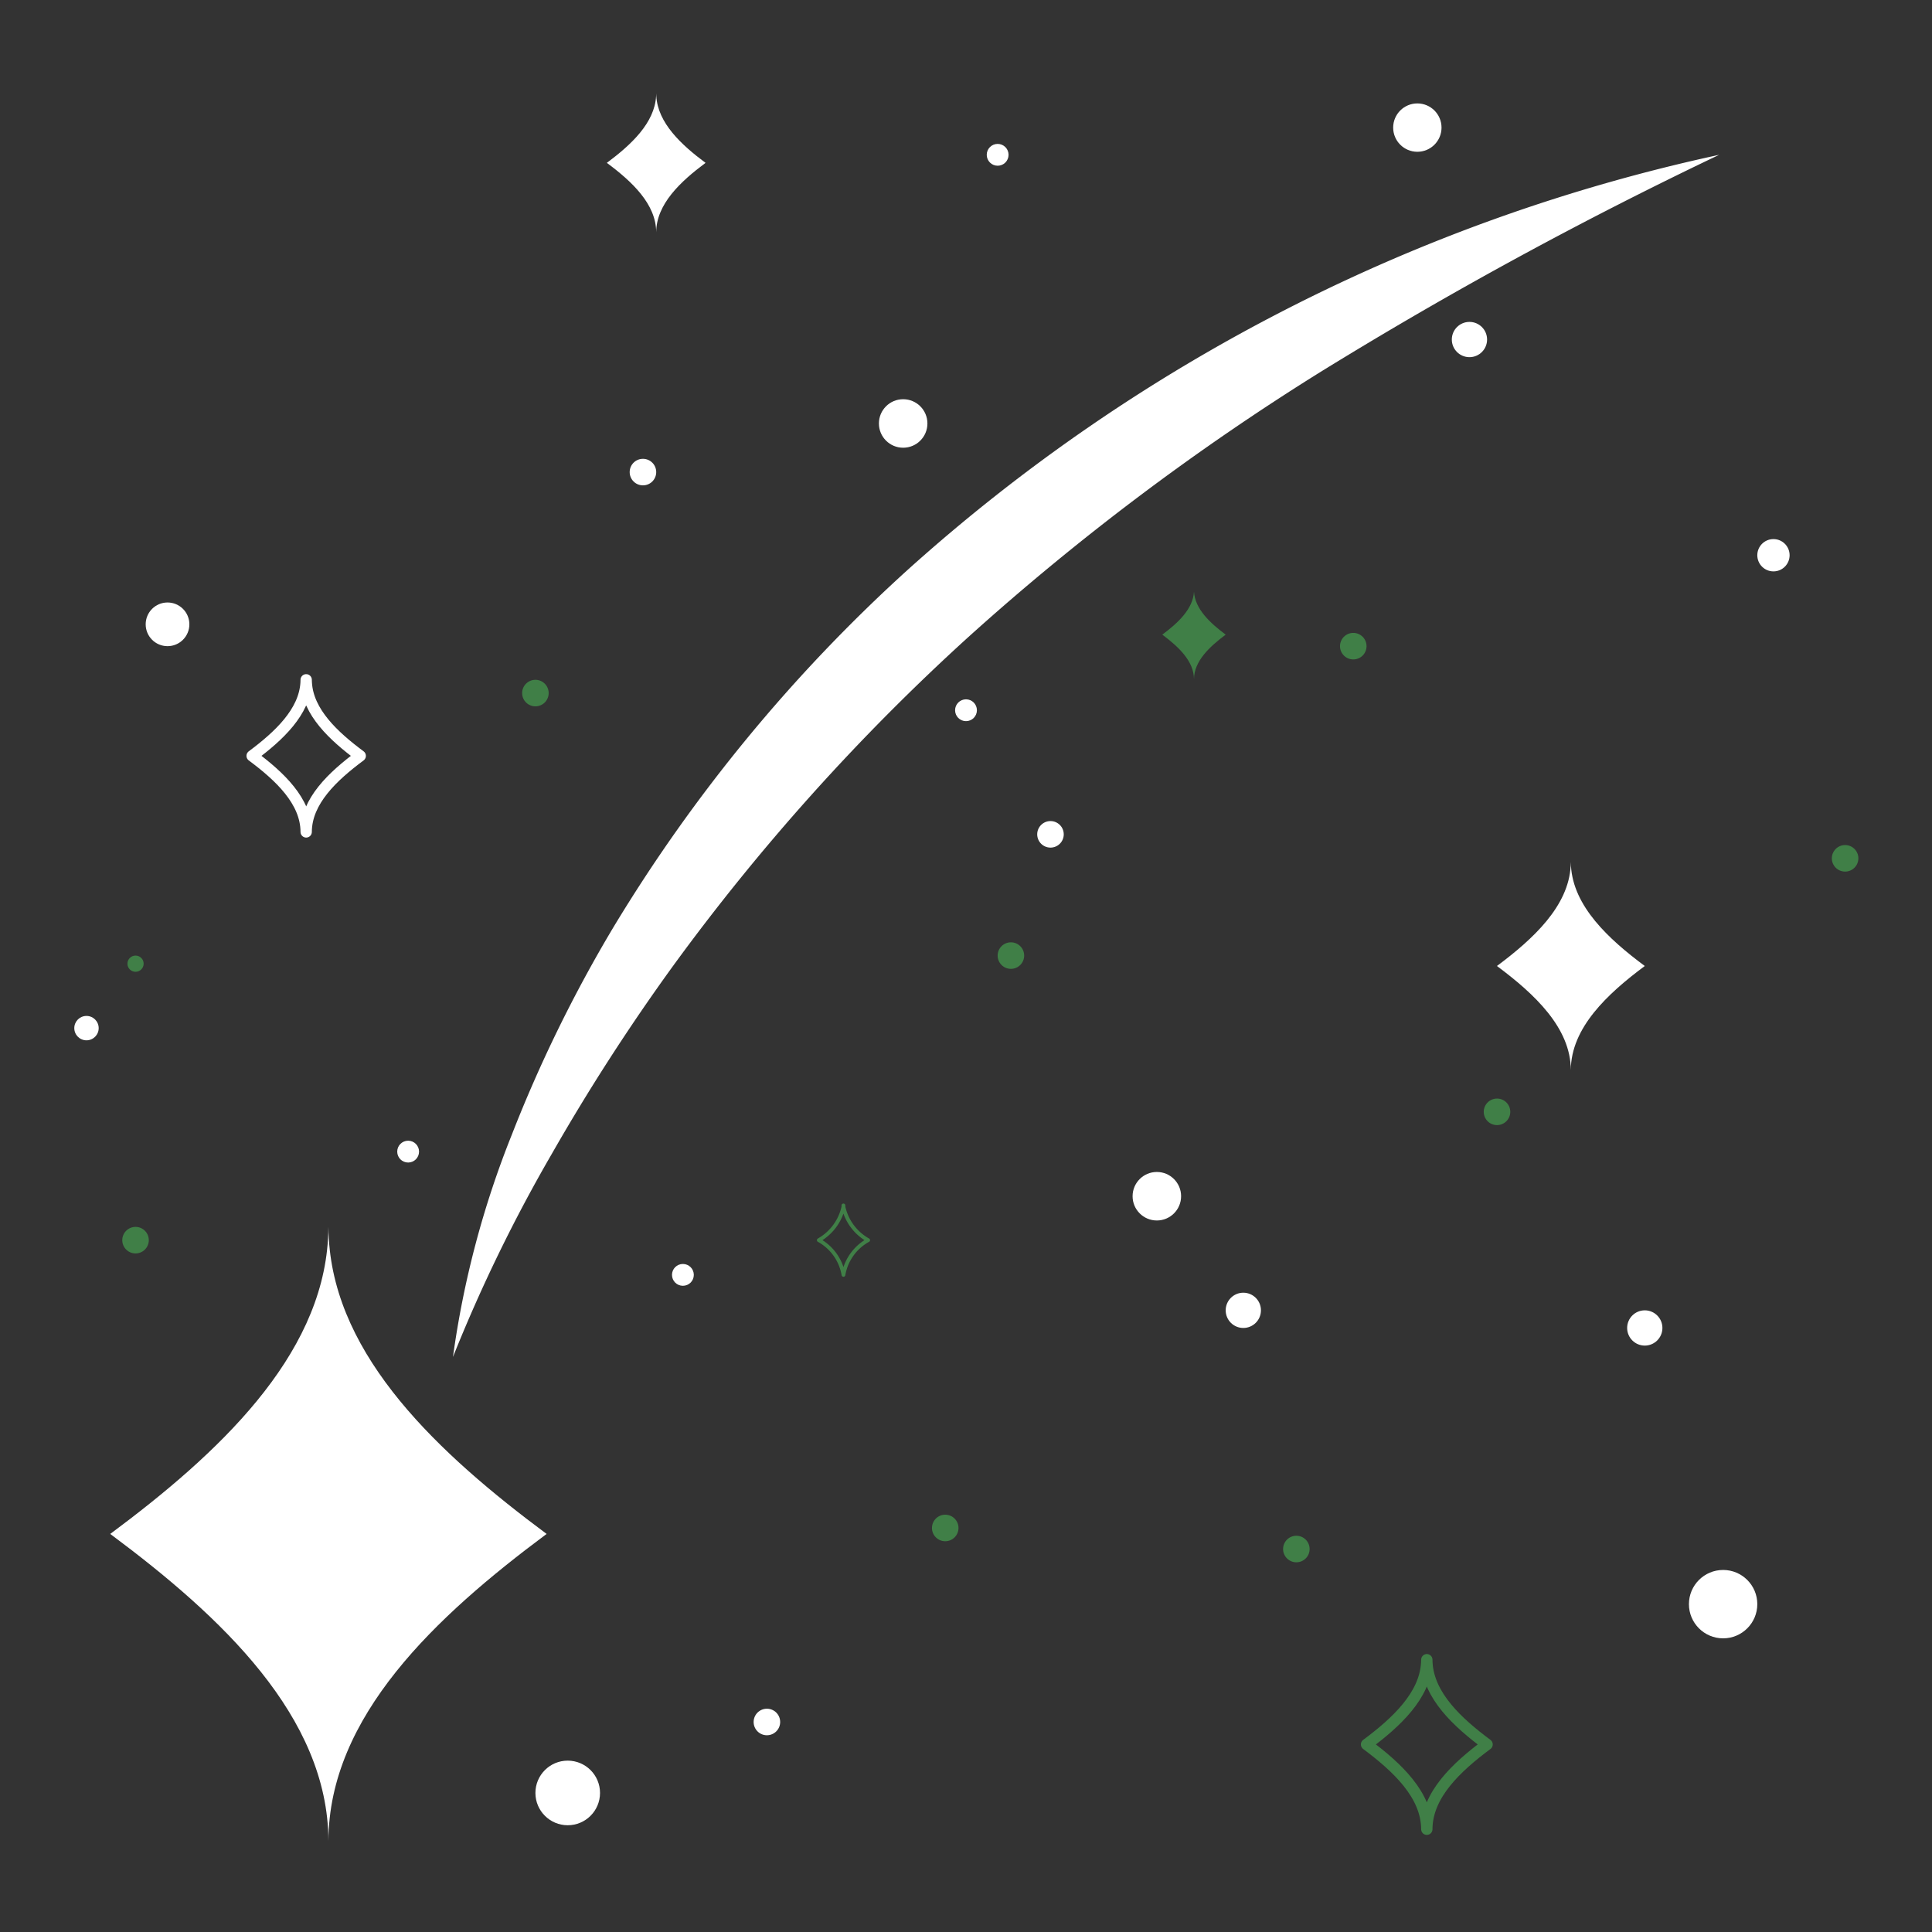 <svg xmlns="http://www.w3.org/2000/svg" id="images" viewBox="0 0 128 128"><rect x="0" y="0" width="128" height="128" fill="#333333" stroke="none"/><defs><style>.cls-1{fill:#fff}.cls-2{fill:#407f47}.cls-3,.cls-4,.cls-5{fill:none;stroke-linejoin:round}.cls-3,.cls-4{stroke:#407f47}.cls-3{stroke-width:.25px}.cls-4,.cls-5{stroke-width:.75px}.cls-5{stroke:#fff}</style></defs><title>alert_</title><path d="M36.215,101.627c-7.364,5.478-14.429,12.1-14.456,20.341-.027-8.245-7.093-14.863-14.456-20.341,7.133-5.3,13.981-11.69,14.429-19.569.013-.258.027-.515.027-.773,0,.258.013.515.027.773C22.233,89.937,29.082,96.324,36.215,101.627Z" class="cls-1"/><path d="M30.011,89.9A62.364,62.364,0,0,1,33.9,75.2a92.167,92.167,0,0,1,6.73-13.75A105.59,105.59,0,0,1,60.11,37.777,117.413,117.413,0,0,1,113.9,10.257,278.3,278.3,0,0,0,87.647,24.542a165.181,165.181,0,0,0-23.5,17.672A143.813,143.813,0,0,0,44.563,64.035a137.483,137.483,0,0,0-8.01,12.421A103.208,103.208,0,0,0,30.011,89.9Z" class="cls-1"/><path d="M108.971,64c-2.493,1.855-4.885,4.1-4.9,6.888-.009-2.792-2.4-5.033-4.895-6.888,2.416-1.8,4.735-3.958,4.886-6.626.005-.087.009-.175.009-.262,0,.087.005.175.01.262C104.237,60.042,106.556,62.205,108.971,64Z" class="cls-1"/><path d="M46.745,10.79c-1.665,1.24-3.263,2.737-3.27,4.6-.006-1.865-1.6-3.362-3.27-4.6,1.614-1.2,3.163-2.644,3.264-4.426,0-.058.006-.117.006-.175,0,.058,0,.117.007.175C43.583,8.146,45.132,9.591,46.745,10.79Z" class="cls-1"/><circle cx="66.975" cy="63.31" r=".879" class="cls-2"/><circle cx="85.887" cy="102.627" r=".879" class="cls-2"/><circle cx="35.472" cy="45.918" r=".879" class="cls-2"/><circle cx="8.98" cy="63.847" r=".537" class="cls-2"/><circle cx="99.181" cy="73.662" r=".879" class="cls-2"/><circle cx="82.373" cy="86.813" r="1.168" class="cls-1"/><circle cx="97.355" cy="22.495" r="1.168" class="cls-1"/><circle cx="108.971" cy="87.981" r="1.168" class="cls-1"/><circle cx="37.613" cy="118.787" r="2.14" class="cls-1"/><circle cx="117.496" cy="36.786" r="1.07" class="cls-1"/><circle cx="11.099" cy="41.363" r="1.447" class="cls-1"/><circle cx="114.161" cy="106.279" r="2.265" class="cls-1"/><circle cx="93.903" cy="8.454" r="1.602" class="cls-1"/><circle cx="45.244" cy="84.464" r=".723" class="cls-1"/><circle cx="89.658" cy="42.81" r=".879" class="cls-2"/><circle cx="122.243" cy="56.866" r=".879" class="cls-2"/><circle cx="8.98" cy="82.164" r=".879" class="cls-2"/><circle cx="42.597" cy="31.277" r=".879" class="cls-1"/><circle cx="69.597" cy="55.277" r=".879" class="cls-1"/><circle cx="50.809" cy="114.086" r=".879" class="cls-1"/><path d="M57.517,82.164a3.245,3.245,0,0,0-1.635,2.3,3.245,3.245,0,0,0-1.635-2.3,3.363,3.363,0,0,0,1.632-2.213c0-.03,0-.059,0-.088,0,.029,0,.058,0,.088A3.363,3.363,0,0,0,57.517,82.164Z" class="cls-3"/><path d="M98.523,115.573c-2.034,1.514-3.986,3.342-3.993,5.619-.008-2.277-1.959-4.1-3.993-5.619,1.97-1.464,3.862-3.228,3.985-5.4,0-.071.008-.142.008-.213,0,.071,0,.142.007.213C94.661,112.345,96.553,114.109,98.523,115.573Z" class="cls-4"/><path d="M23.866,50.078c-1.824,1.357-3.574,3-3.581,5.038-.006-2.042-1.757-3.681-3.581-5.038,1.767-1.314,3.464-2.9,3.575-4.848,0-.063.006-.127.006-.191,0,.064,0,.128.007.191C20.4,47.182,22.1,48.764,23.866,50.078Z" class="cls-5"/><circle cx="27.04" cy="76.298" r=".723" class="cls-1"/><circle cx="66.097" cy="10.257" r=".723" class="cls-1"/><circle cx="5.73" cy="68.116" r=".808" class="cls-1"/><circle cx="76.644" cy="79.253" r="1.607" class="cls-1"/><circle cx="59.837" cy="28.056" r="1.607" class="cls-1"/><path d="M81.205,42.046c-1.071.8-2.1,1.759-2.1,2.958,0-1.2-1.032-2.161-2.1-2.958,1.038-.771,2.034-1.7,2.1-2.846,0-.037,0-.075,0-.112,0,.037,0,.075,0,.112C79.172,40.346,80.168,41.275,81.205,42.046Z" class="cls-2"/><circle cx="64" cy="47.055" r=".723" class="cls-1"/><circle cx="62.624" cy="101.232" r=".879" class="cls-2"/></svg>